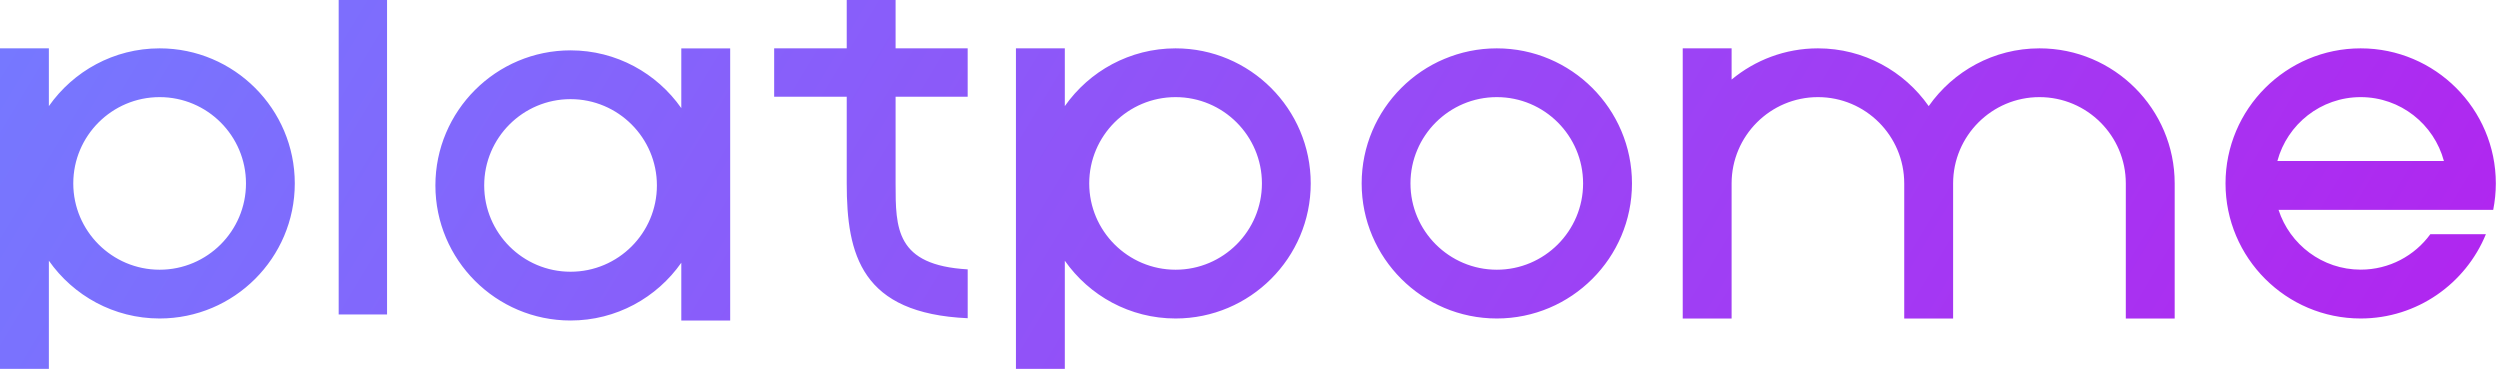 <svg xmlns="http://www.w3.org/2000/svg" width="244" height="36" viewBox="0 0 244 36" fill="none">
  <path fill-rule="evenodd" clip-rule="evenodd" d="M33.055 0H37.776V30.692H33.055V0ZM4.77 10.357C7.159 6.95 11.114 4.719 15.58 4.719C22.852 4.719 28.771 10.634 28.771 17.902C28.771 25.17 22.852 31.084 15.58 31.084C11.114 31.084 7.159 28.853 4.77 25.446V36.001H0V4.719H4.77V10.357ZM7.152 17.902C7.152 22.549 10.937 26.324 15.58 26.324C20.23 26.324 24.008 22.549 24.008 17.902C24.008 13.255 20.23 9.479 15.58 9.479C10.93 9.479 7.152 13.255 7.152 17.902ZM55.686 31.281C60.151 31.281 64.107 29.05 66.495 25.642V31.281H71.266V4.721H66.495L66.495 10.554C64.107 7.147 60.151 4.915 55.686 4.915C48.413 4.915 42.495 10.83 42.495 18.098C42.495 25.366 48.413 31.281 55.686 31.281ZM55.686 9.676C60.329 9.676 64.114 13.451 64.114 18.098C64.114 22.745 60.336 26.521 55.686 26.521C51.036 26.521 47.258 22.745 47.258 18.098C47.258 13.451 51.036 9.676 55.686 9.676ZM132.898 17.902C132.898 10.634 138.817 4.719 146.089 4.719C153.362 4.719 159.281 10.634 159.281 17.902C159.281 25.17 153.362 31.084 146.089 31.084C138.817 31.084 132.898 25.17 132.898 17.902ZM137.662 17.902C137.662 22.549 141.447 26.324 146.089 26.324C150.732 26.324 154.51 22.549 154.51 17.902C154.51 13.255 150.739 9.479 146.089 9.479C141.44 9.479 137.662 13.255 137.662 17.902ZM199.051 4.719C194.586 4.719 190.631 6.95 188.242 10.357C185.853 6.95 181.905 4.719 177.432 4.719C174.229 4.719 171.294 5.866 169.005 7.765V4.719H164.234V31.092H169.005V17.902C169.005 13.262 172.783 9.479 177.432 9.479C182.082 9.479 185.853 13.255 185.853 17.902V31.092H190.624V17.902C190.624 13.262 194.402 9.479 199.051 9.479C203.701 9.479 207.479 13.255 207.479 17.902V31.092H212.249V17.902C212.249 10.634 206.331 4.719 199.058 4.719H199.051ZM103.926 10.357C106.315 6.95 110.271 4.719 114.736 4.719C122.009 4.719 127.927 10.634 127.927 17.902C127.927 25.17 122.009 31.084 114.736 31.084C110.271 31.084 106.315 28.853 103.926 25.446V36.001H99.156V4.719H103.926V10.357ZM106.308 17.902C106.308 22.549 110.093 26.324 114.736 26.324C119.386 26.324 123.164 22.549 123.164 17.902C123.164 13.255 119.386 9.479 114.736 9.479C110.086 9.479 106.308 13.255 106.308 17.902ZM230.402 26.317C226.66 26.317 223.477 23.859 222.385 20.48H243.338C243.501 19.644 243.593 18.78 243.593 17.902C243.593 10.634 237.674 4.719 230.402 4.719C223.13 4.719 217.211 10.634 217.211 17.902C217.211 25.17 223.13 31.084 230.402 31.084C235.917 31.084 240.652 27.677 242.622 22.86H237.2C235.669 24.957 233.195 26.317 230.402 26.317ZM230.402 9.479C234.293 9.479 237.561 12.128 238.525 15.713H222.272C223.236 12.128 226.511 9.479 230.402 9.479ZM94.447 26.29V31.058C84.065 30.599 82.641 24.874 82.641 17.905V9.441H75.558V4.719L82.641 4.719V0H87.41V4.719L94.445 4.719V9.441H87.41V17.905C87.41 22.282 87.41 25.886 94.447 26.29Z" fill="url(#paint0_linear_120_70126)"/>
  <defs>
    <linearGradient id="paint0_linear_120_70126" x1="243.593" y1="36.001" x2="48.806" y2="-81.15" gradientUnits="userSpaceOnUse">
      <stop stop-color="#B224EF"/>
      <stop offset="1" stop-color="#7579FF"/>
    </linearGradient>
  </defs>
</svg>
